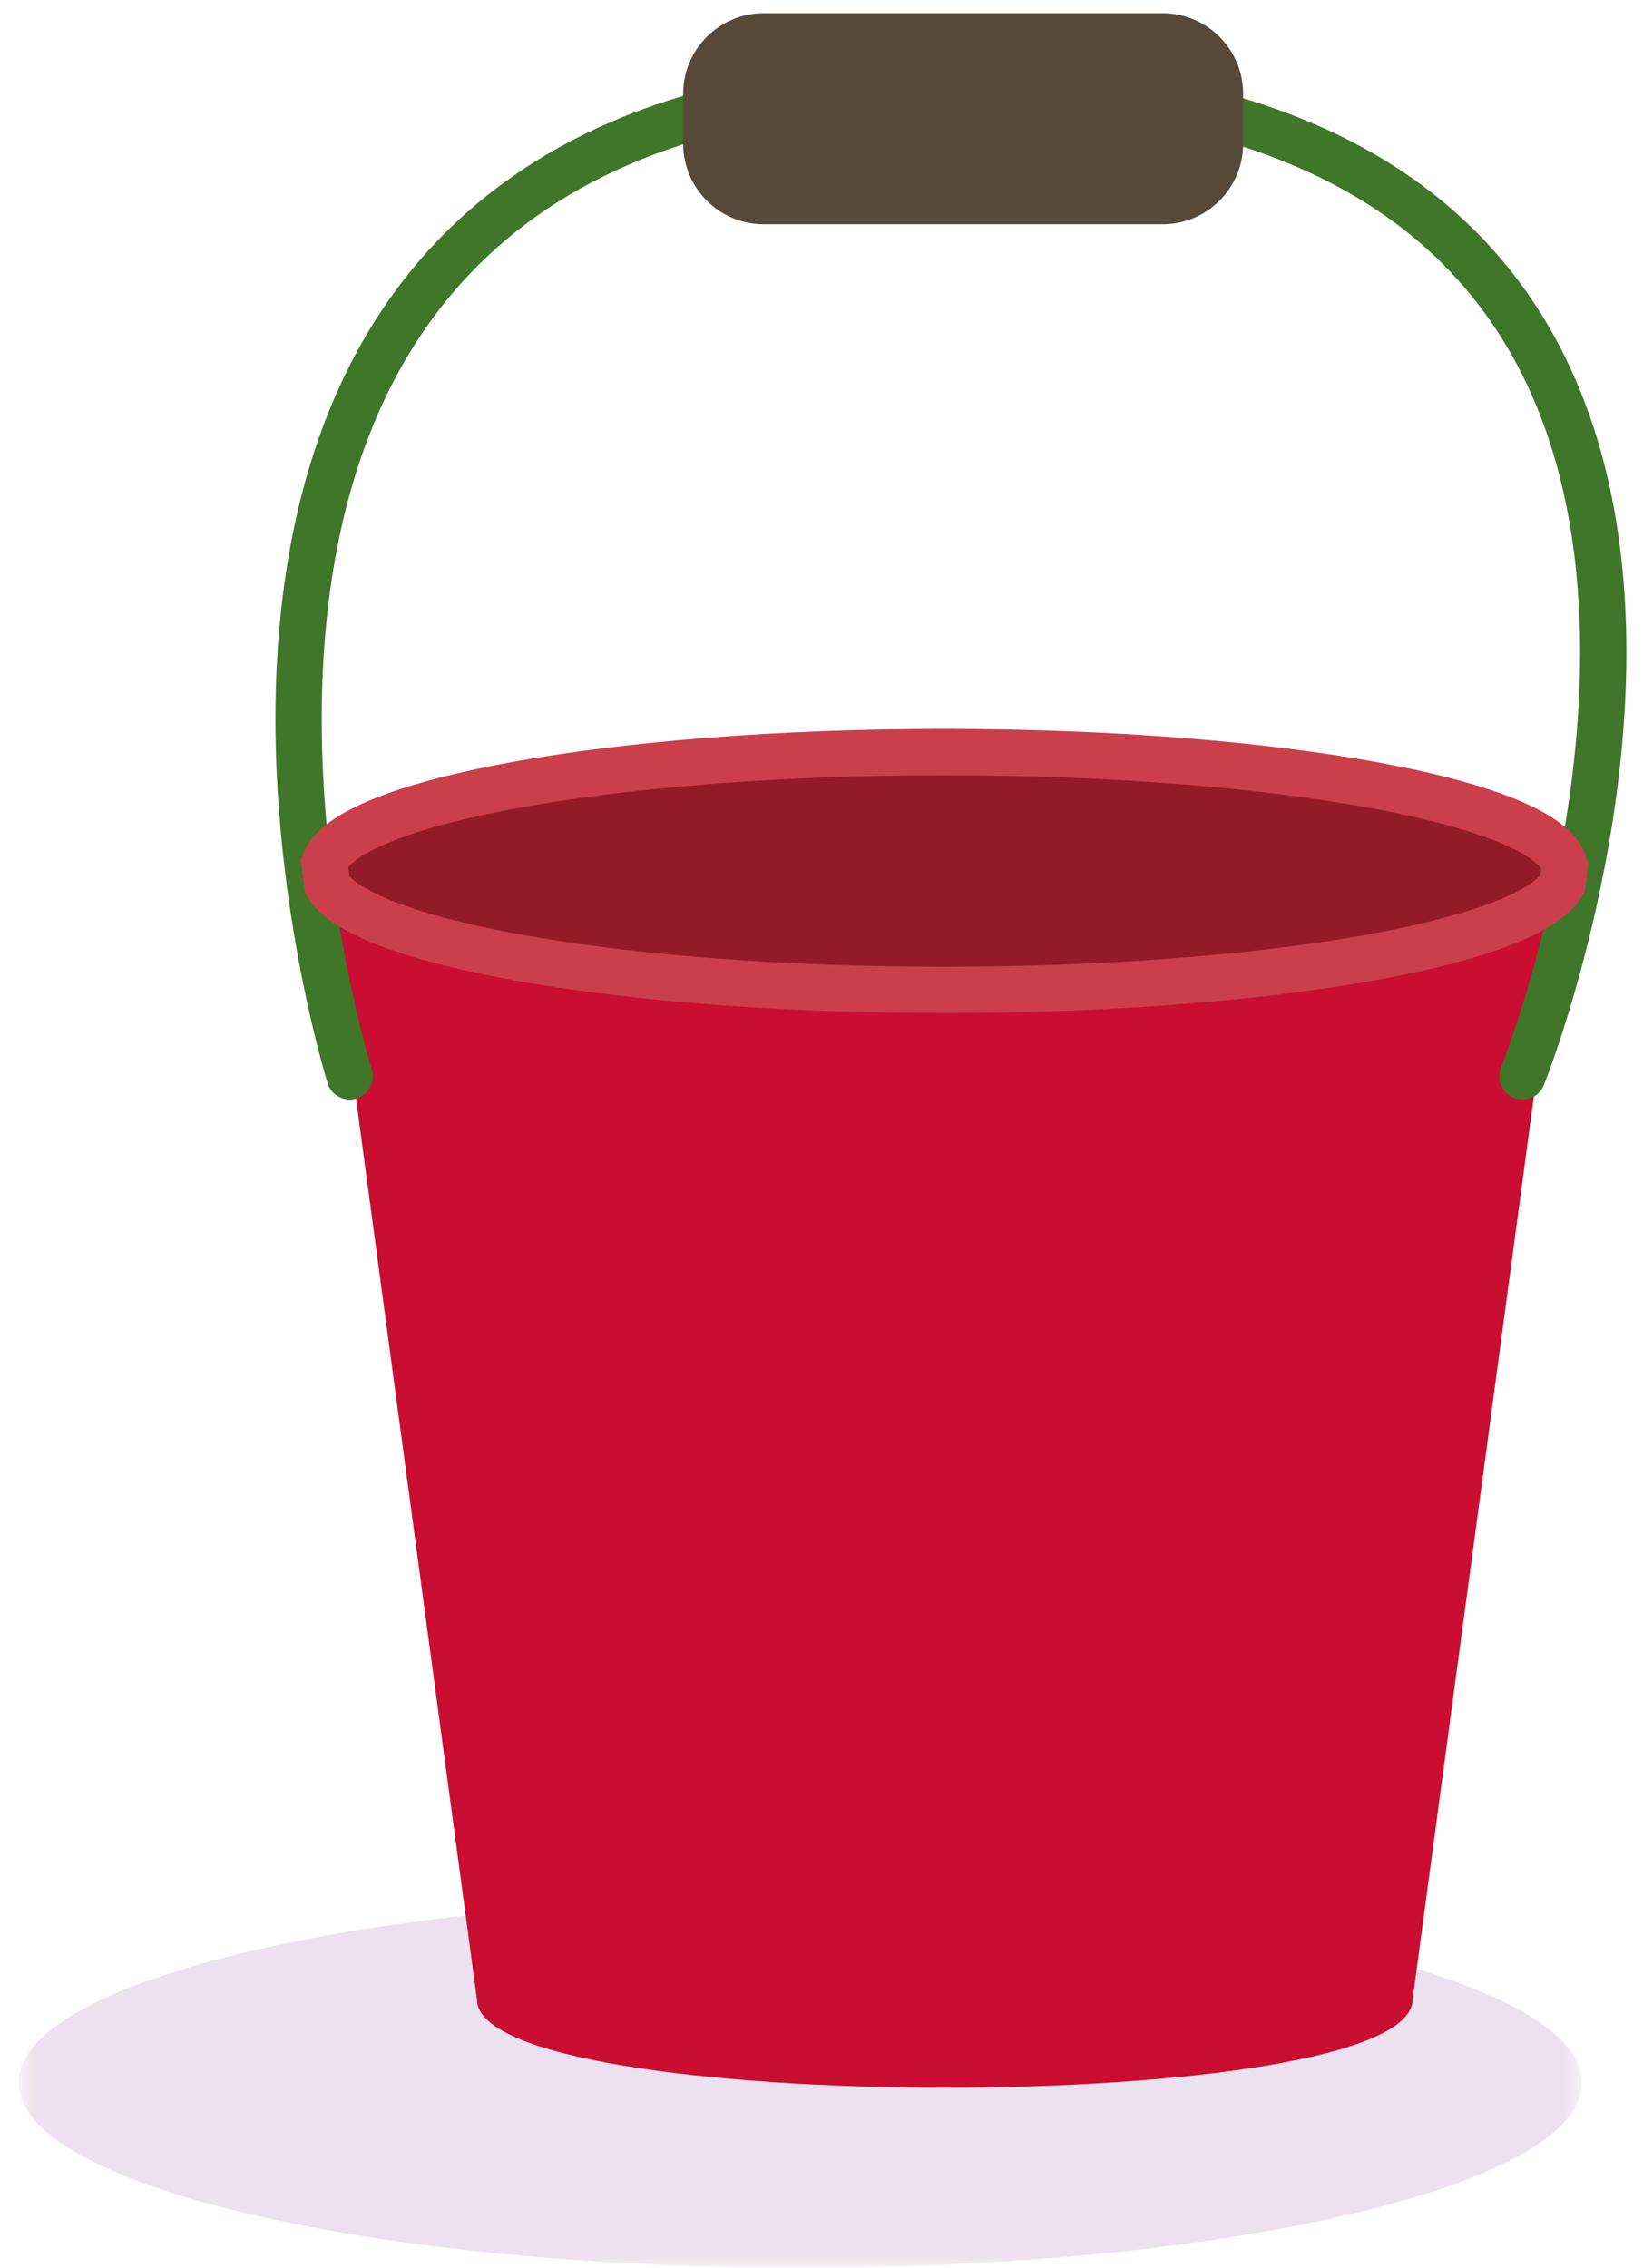 <?xml version="1.0" encoding="UTF-8"?>
<svg width="71px" height="98px" viewBox="0 0 71 98" version="1.1" xmlns="http://www.w3.org/2000/svg" xmlns:xlink="http://www.w3.org/1999/xlink">
    <!-- Generator: Sketch 53.1 (72631) - https://sketchapp.com -->
    <title>Group 23</title>
    <desc>Created with Sketch.</desc>
    <defs>
        <polygon id="path-1" points="0.797 0.005 68.368 0.005 68.368 16 0.797 16"></polygon>
    </defs>
    <g id="Page-1" stroke="none" stroke-width="1" fill="none" fill-rule="evenodd">
        <g id="Group-23" transform="translate(0, 0.572)">
            <g id="Group-25" opacity="0.146" transform="translate(0, 81.428)">
                <mask id="mask-2" fill="white">
                    <use xlink:href="#path-1"></use>
                </mask>
                <g id="Clip-24"></g>
                <path d="M68.368,8.003 C68.368,12.419 53.242,16 34.583,16 C15.924,16 0.797,12.419 0.797,8.003 C0.797,3.586 15.924,0.005 34.583,0.005 C53.242,0.005 68.368,3.586 68.368,8.003" id="Fill-23" fill="#7A3389" mask="url(#mask-2)"></path>
            </g>
            <path d="M40.803,42.206 C27.081,42.206 15.784,40.238 14.149,37.7 L20.61,85.831 C20.61,90.914 61.045,90.914 61.045,85.831 L67.516,37.625 C66.061,40.2 54.66,42.206 40.803,42.206" id="Fill-26" fill="#C90E32"></path>
            <path d="M67.62,36.842 L67.516,37.625 C67.619,37.442 67.68,37.256 67.68,37.068 C67.68,36.991 67.638,36.917 67.62,36.842" id="Fill-28" fill="#C90E32"></path>
            <path d="M13.925,37.067 C13.925,37.282 14.016,37.492 14.15,37.7 L14.018,36.716 C13.977,36.832 13.925,36.949 13.925,37.067" id="Fill-30" fill="#C90E32"></path>
            <path d="M15.112,45.941 C15.112,45.941 1.933,3.861 39.969,3.072 C83.277,2.173 65.792,45.941 65.792,45.941" id="Stroke-32" stroke="#3F7629" stroke-width="2" stroke-linecap="round" stroke-linejoin="round"></path>
            <path d="M50.24,9.119 L33.003,9.119 C31.081,9.119 29.522,7.56 29.522,5.638 L29.522,3.48 C29.522,1.558 31.081,7.10542736e-14 33.003,7.10542736e-14 L50.24,7.10542736e-14 C52.163,7.10542736e-14 53.721,1.558 53.721,3.48 L53.721,5.638 C53.721,7.56 52.163,9.119 50.24,9.119" id="Fill-34" fill="#564938"></path>
            <path d="M40.803,31.928 C26.576,31.928 14.963,34.043 14.018,36.717 L14.149,37.7 C15.784,40.238 27.081,42.206 40.803,42.206 C54.66,42.206 66.061,40.2 67.516,37.625 L67.62,36.842 C66.999,34.109 55.248,31.928 40.803,31.928" id="Fill-36" fill="#931B27"></path>
            <path d="M40.803,31.928 C26.576,31.928 14.963,34.043 14.018,36.717 L14.149,37.7 C15.784,40.238 27.081,42.206 40.803,42.206 C54.66,42.206 66.061,40.2 67.516,37.625 L67.62,36.842 C66.999,34.109 55.248,31.928 40.803,31.928 Z" id="Stroke-38" stroke="#CB3F4C" stroke-width="2"></path>
        </g>
    </g>
</svg>